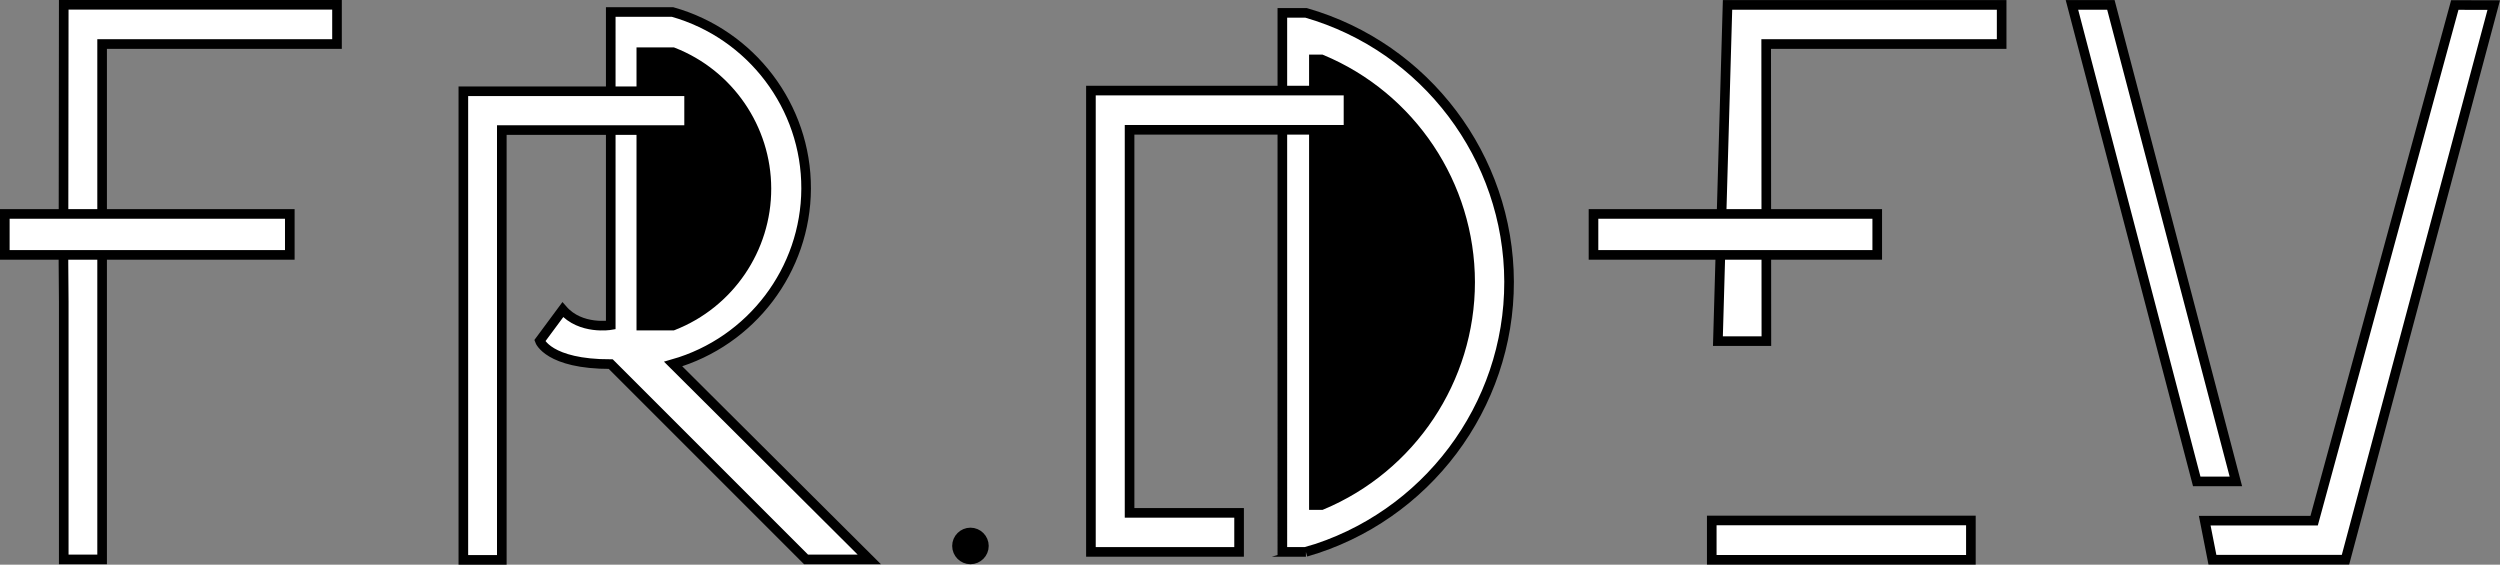 <?xml version="1.0" encoding="UTF-8"?>
<svg id="_レイヤー_2" data-name="レイヤー 2" xmlns="http://www.w3.org/2000/svg" xmlns:xlink="http://www.w3.org/1999/xlink"
  viewBox="0 0 260.01 58.73">
  <rect x="0" y="0" width="260.01" height="58.73" fill="#808080" stroke="none"/>
  <defs>
    <style>
      /*
Generated by
waitanimate.wstone.uk
*/

      .dot,
      .f2,
      .e2 {
        animation: f1Animate 20s linear infinite;
        /* transform-origin: 50% 50%; */
      }

      @keyframes f1Animate {
        0% {
          transform: perspective(100px) translateX(100%)
        }

        2.273% {
          /* transform: perspective(100px)rotateX(180deg)rotateY(0); */
        }

        4.545% {
          /* transform: perspective(100px)rotateX(180deg)rotateY(180deg); */
        }

        6.818% {
          /* transform: perspective(100px)rotateX(0)rotateY(180deg); */
        }

        9.091% {
          transform: perspective(100px)rotateX(0)rotateY(0);
        }

        100% {
          transform: perspective(100px)rotateX(0)rotateY(0);
        }
      }



      /*
Generated by
waitanimate.wstone.uk
*/

      .v1 {
        animation: r1Animate 19s linear infinite;
        /* animation-delay: 3s; */
        transform-origin: 50% 50%;
      }

      @keyframes r1Animate {
        0% {
          transform: perspective(100px)translateX(100%)
        }

        2.632% {
          /* transform: perspective(100px)rotateX(180deg)rotateY(0); */
        }

        5.263% {
          /* transform: perspective(100px)rotateX(180deg)rotateY(180deg); */
        }

        7.895% {
          /* transform: perspective(100px)rotateX(0)rotateY(180deg); */
        }

        10.526% {
          transform: perspective(100px)rotateX(0)rotateY(0);
        }

        100% {
          transform: perspective(100px)rotateX(0)rotateY(0);
        }
      }

      /*
Generated by
waitanimate.wstone.uk
*/

      .e1 {
        animation: d1Animate 16s linear infinite;
        /* animation-delay: 6s; */
        transform-origin: 50% 50%;
      }

      @keyframes d1Animate {
        0% {
          transform: perspective(100px)translateX(100%)
        }

        3.125% {
          transform: perspective(100px)rotateX(180deg)rotateY(0);
        }

        6.25% {
          transform: perspective(100px)rotateX(180deg)rotateY(180deg);
        }

        9.375% {
          transform: perspective(100px)rotateX(0)rotateY(180deg);
        }

        12.5% {
          transform: perspective(100px)rotateX(0)rotateY(0);
        }

        100% {
          transform: perspective(100px)rotateX(0)rotateY(0);
        }
      }

      /*
Generated by
waitanimate.wstone.uk
*/

      .d1,
      .d2 {
        animation: d1Animate 14s linear infinite;
        /* animation-delay: 8s; */
        transform-origin: 50% 50%;
      }

      @keyframes d1Animate {
        0% {
          transform: perspective(100px)translateX(100%)
        }

        3.571% {
          transform: perspective(100px)rotateX(180deg)rotateY(0);
        }

        7.143% {
          /* transform: perspective(100px)rotateX(180deg)rotateY(180deg); */
        }

        10.714% {
          /* transform: perspective(100px)rotateX(0)rotateY(180deg); */
        }

        14.286% {
          transform: perspective(100px)rotateX(0)rotateY(0);
        }

        100% {
          transform: perspective(100px)rotateX(0)rotateY(0);
        }
      }

      /*
Generated by
waitanimate.wstone.uk
*/

      .r1,
      .r2 {
        animation: v1Animate 11s linear infinite;
        /* animation-delay: 11s; */
        transform-origin: 50% 50%;
      }

      @keyframes v1Animate {
        0% {
          transform: perspective(100px)translateX(100%)
        }

        4.545% {
          transform: perspective(100px)rotateX(180deg)rotateY(0);
        }

        9.091% {
          transform: perspective(100px)rotateX(180deg)rotateY(180deg);
        }

        13.636% {
          transform: perspective(100px)rotateX(0)rotateY(180deg);
        }

        18.182% {
          transform: perspective(100px)rotateX(0)rotateY(0);
        }

        100% {
          transform: perspective(100px)rotateX(0)rotateY(0);
        }
      }

      /*
Generated by
waitanimate.wstone.uk
*/

      .f1 {
        animation: dotAnimate 8s linear infinite;
        /* animation-delay: 14s; */
        /* transform-origin: 50% 50%; */
      }

      @keyframes dotAnimate {
        0% {
          transform: perspective(100px)translateX(100%)
        }

        6.25% {
          /* transform: perspective(100px)rotateX(180deg)rotateY(0); */
        }

        12.5% {
          transform: perspective(100px)rotateX(180deg)rotateY(180deg);
        }

        18.75% {
          /* transform: perspective(100px)rotateX(0)rotateY(180deg); */
        }

        25% {
          transform: perspective(100px)rotateX(0)rotateY(0);
        }

        100% {
          transform: perspective(100px)rotateX(0)rotateY(0);
        }
      }

      .dot,
      .f1,
      .f2,
      .r1,
      .d1,
      .d2,
      .e1,
      .e2,
      .v1,
      .r2,
      .d2 {
        stroke: #000;
        stroke-miterlimit: 10;
      }

      .f1,
      .f2,
      .r1,
      .d1,
      .e1,
      .e2,
      .v1 {
        fill: #fff;
      }
    </style>
    <linearGradient id="_名称未設定グラデーション_3" data-name="名称未設定グラデーション 3" x1="66.71" y1="-305.08" x2="79.71" y2="-305.08"
      gradientTransform="translate(0 -285.43) scale(1 -1)" gradientUnits="userSpaceOnUse">
      <stop offset="0" stop-color="#fff" />
      <stop offset="0" stop-color="#000" />
      <stop offset="1" stop-color="#000" />
    </linearGradient>
    <linearGradient id="_名称未設定グラデーション_3-2" data-name="名称未設定グラデーション 3" x1="136.65" y1="-314.78" x2="152.9" y2="-314.78"
      xlink:href="#_名称未設定グラデーション_3" />
    <linearGradient id="_名称未設定グラデーション_3-3" data-name="名称未設定グラデーション 3" x1="99.52" y1="-342.21" x2="102.33" y2="-342.21"
      xlink:href="#_名称未設定グラデーション_3" />
  </defs>
  <g id="_レイヤー_1-2" data-name="レイヤー 1">
    <g id="_レイヤー_1-2" data-name=" レイヤー 1-2">
      <polygon class="f1"
        points="6.63 .5 35.05 .5 35.05 4.58 10.62 4.58 10.62 27.36 10.62 31.41 10.62 58.18 6.63 58.18 6.63 31.38 6.6 27.36 6.63 .5" />
      <path class="r1"
        d="M63.52,37.87l20.31,20.31h6.58l-20.4-20.32c8.14-2.33,13.8-9.8,13.83-18.24,.03-8.51-5.68-16.05-13.89-18.37h-6.43V33.81s-3.12,.54-4.99-1.6l-2.39,3.23s.88,2.44,7.38,2.43Z" />
      <path class="r2" d="M70,5.43c5.83,2.28,9.7,7.92,9.71,14.17,.02,6.28-3.85,11.97-9.71,14.26h-3.3V5.43h3.3Z" />
      <path class="d1"
        d="M135.82,57.4c12.5-3.6,21.16-15.12,21.13-28.1-.03-12.93-8.67-24.38-21.11-27.96h-2.47V57.4h2.45Z" />
      <path class="d2" d="M137.45,6.18c9.33,3.89,15.44,13.05,15.45,23.16,0,10.12-6.11,19.29-15.45,23.19h-.8V6.18h.8Z" />
      <polygon class="e1"
        points="178.67 35.48 179.67 .51 208.18 .51 208.18 4.58 183.69 4.58 183.71 35.48 179.67 35.48" />
      <rect class="e1" x="178.03" y="54.13" width="26.95" height="4.09" />
      <polygon class="v1" points="215.49 .51 219.54 .51 232.54 50.07 228.47 50.07 215.49 .51" />
      <polygon class="v1" points="255.31 .52 240.68 54.15 229.3 54.15 230.1 58.21 243.94 58.21 259.36 .53 255.31 .52" />
      <path class="dot"
        d="M100.93,55.38h0c.77,0,1.4,.63,1.4,1.4h0c0,.77-.63,1.4-1.4,1.4h0c-.77,0-1.4-.63-1.4-1.4h0c0-.77,.63-1.4,1.4-1.4Z" />
      <polygon class="r1" points="48.19 9.49 71.67 9.49 71.67 13.53 52.19 13.53 52.19 58.23 48.19 58.23 48.19 9.49" />
      <polygon class="d1"
        points="113.46 9.42 113.46 57.4 128.87 57.4 128.87 53.34 117.48 53.34 117.48 13.5 140.25 13.5 140.25 9.42 113.46 9.42" />
    </g>
    <rect class="f2" x=".5" y="22.25" width="29.64" height="4.26" />

    <rect class="e2" x="165.73" y="22.25" width="29.51" height="4.26" />
  </g>
</svg>